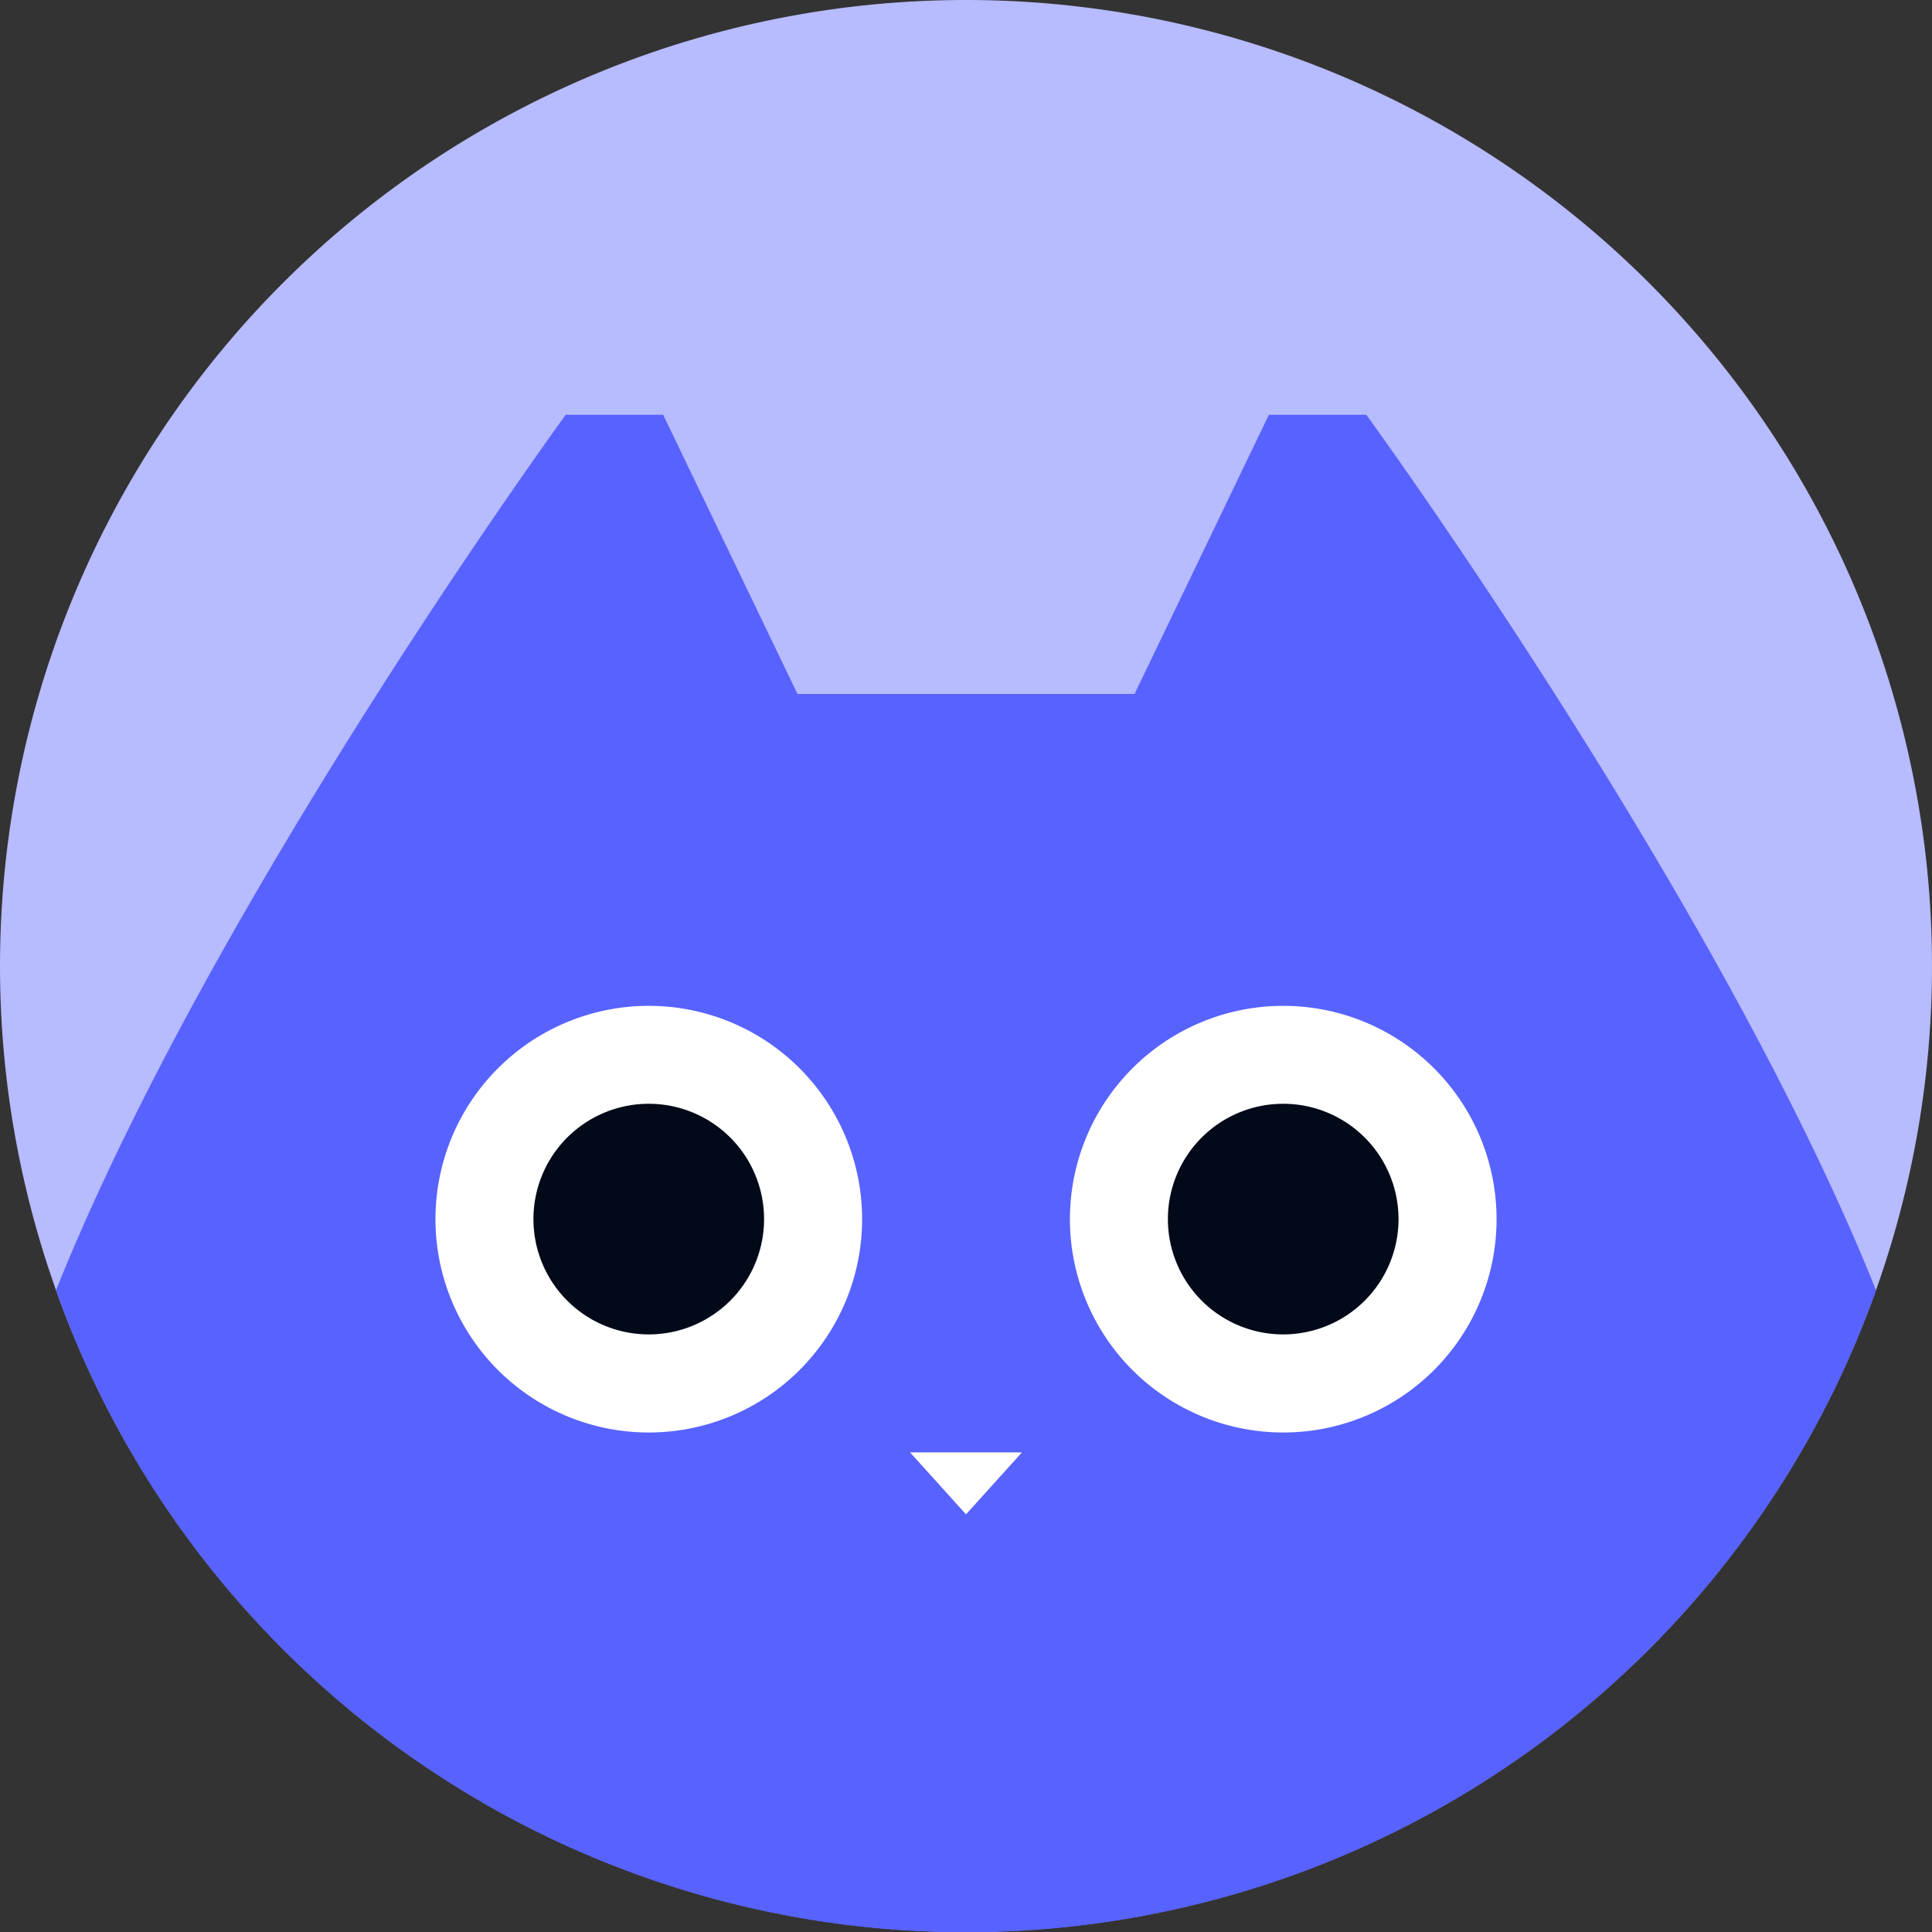 <svg xmlns="http://www.w3.org/2000/svg" width="48" height="48" viewBox="0 0 48 48">
    <rect x="0" y="0" width="48" height="48" fill="#333333" stroke="none"/>
    <path data-name="패스 10970" d="M24 0A24 24 0 1 1 0 24 24 24 0 0 1 24 0" style="fill:#b7bbff"/>
    <path data-name="패스 10971" d="M33.945 10.305h-2.42l-3.337 6.936h-8.375l-3.337-6.936h-2.421S5.275 22.35 1.391 32.058a24 24 0 0 0 45.219 0c-3.885-9.708-12.665-21.753-12.665-21.753" style="fill:#5762ff"/>
    <path data-name="패스 10972" d="m24 37.624-1.39-1.54h2.78z" style="fill:#fff"/>
    <path data-name="패스 10973" d="M16.119 35.59a5.3 5.3 0 1 1 5.3-5.3 5.3 5.3 0 0 1-5.3 5.3" style="fill:#fff"/>
    <path data-name="패스 10974" d="M16.119 33.153a2.865 2.865 0 1 1 2.864-2.865 2.865 2.865 0 0 1-2.864 2.865" style="fill:#020918"/>
    <path data-name="패스 10975" d="M31.882 35.59a5.3 5.3 0 1 1 5.3-5.3 5.3 5.3 0 0 1-5.3 5.3" style="fill:#fff"/>
    <path data-name="패스 10976" d="M31.882 33.153a2.865 2.865 0 1 1 2.864-2.865 2.865 2.865 0 0 1-2.864 2.865" style="fill:#020918"/>
</svg>
